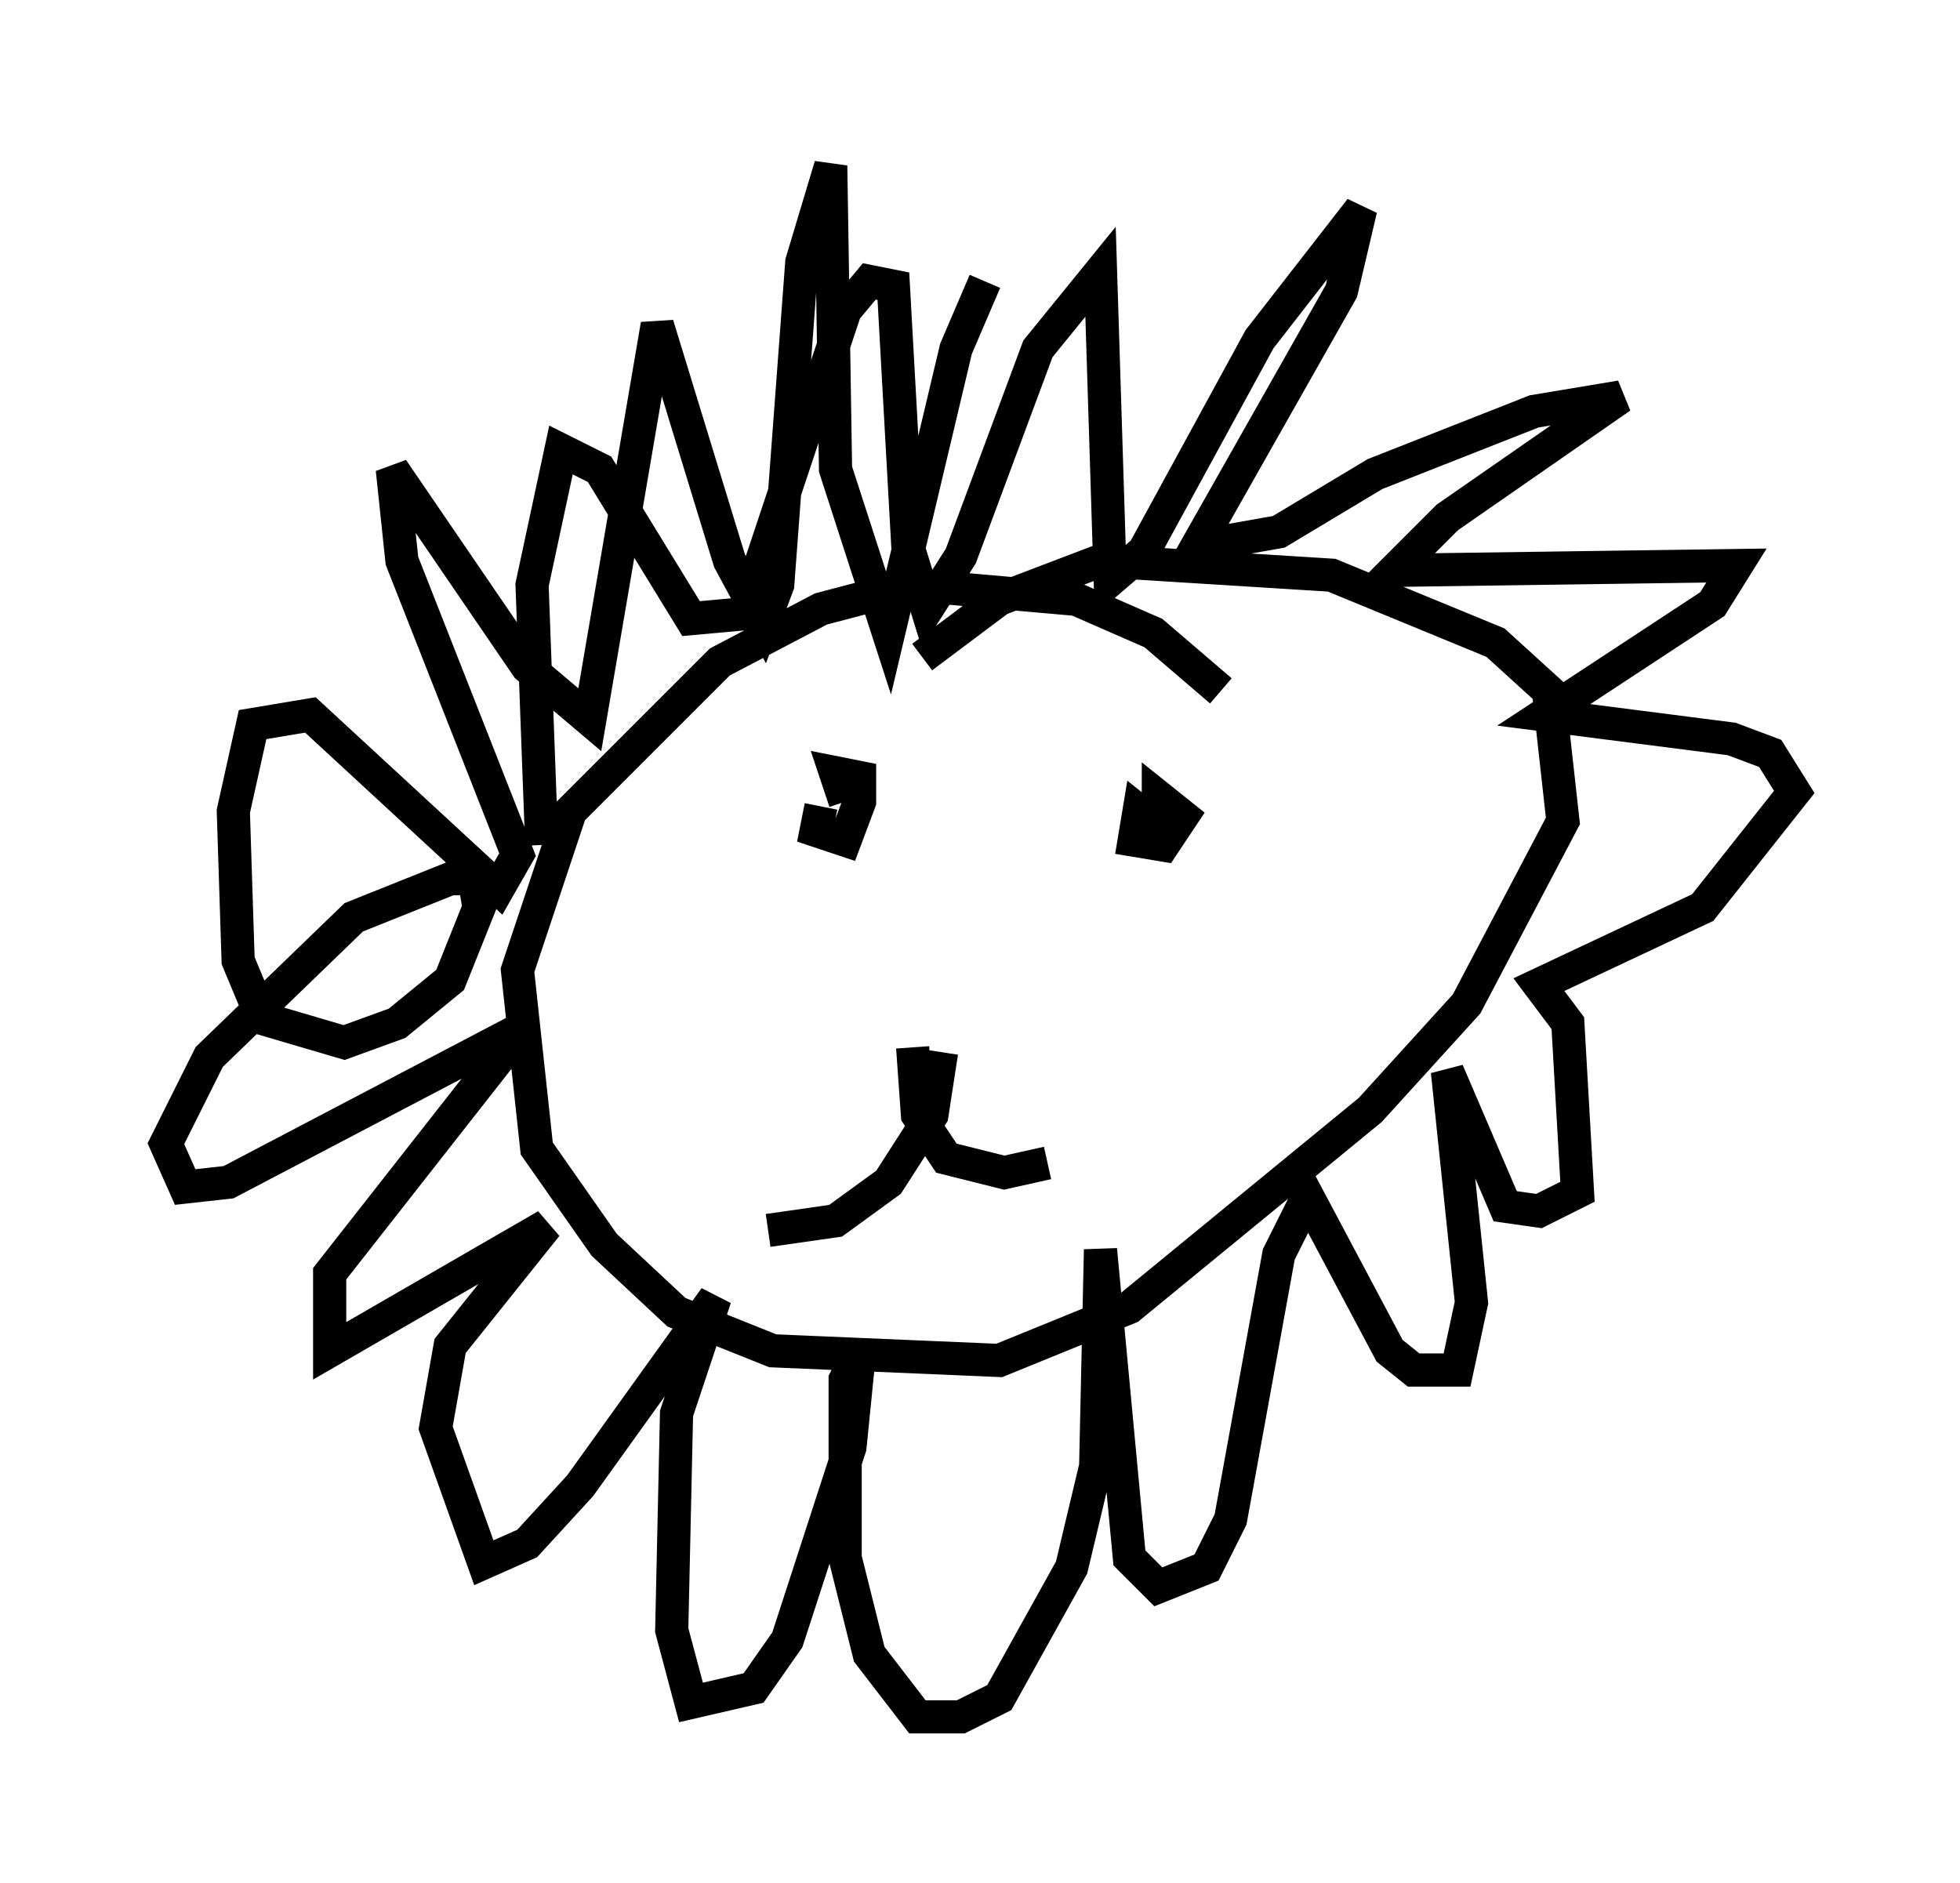 <?xml version="1.0" encoding="utf-8" ?>
<svg baseProfile="full" height="56.771" version="1.1" width="59.095" xmlns="http://www.w3.org/2000/svg" xmlns:ev="http://www.w3.org/2001/xml-events" xmlns:xlink="http://www.w3.org/1999/xlink"><defs /><rect fill="white" height="56.771" width="59.095" x="0" y="0" /><path d="M37.536, 23.011 m-0.726, -2.179 l-2.034, -1.743 -2.324, -1.017 l-4.939, -0.436 -2.76, 0.726 l-3.05, 1.598 -4.503, 4.503 l-1.598, 4.793 0.581, 5.374 l2.034, 2.905 2.179, 2.034 l2.905, 1.162 6.827, 0.291 l3.922, -1.598 7.263, -5.955 l2.905, -3.196 2.905, -5.52 l-0.436, -3.922 -1.598, -1.453 l-4.939, -2.034 -6.972, -0.436 l-3.05, 1.162 -2.324, 1.743 m-3.05, 4.503 l-0.145, 0.726 0.872, 0.291 l0.436, -1.162 0.0, -0.726 l-0.726, -0.145 0.291, 0.872 m9.587, 0.872 l-0.726, -0.581 -0.145, 0.872 l0.872, 0.145 0.581, -0.872 l-0.726, -0.581 0.0, 0.872 m-6.536, 6.827 l-0.291, 1.888 -1.307, 2.034 l-1.598, 1.162 -2.034, 0.291 m4.358, -5.52 l0.145, 2.034 0.872, 1.307 l1.743, 0.436 1.307, -0.291 m-15.251, -9.587 l-0.291, -7.844 0.872, -4.067 l1.162, 0.581 2.76, 4.503 l1.598, -0.145 3.05, -9.151 l0.726, -0.872 0.726, 0.145 l0.436, 7.844 0.581, 1.888 l1.017, -1.598 2.324, -6.246 l1.888, -2.324 0.291, 9.296 l1.017, -0.872 3.486, -6.391 l3.05, -3.922 -0.581, 2.469 l-4.358, 7.698 2.469, -0.436 l2.905, -1.743 4.793, -1.888 l2.615, -0.436 -5.229, 3.631 l-1.598, 1.598 10.313, -0.145 l-0.726, 1.162 -5.084, 3.341 l5.665, 0.726 1.162, 0.436 l0.726, 1.162 -2.76, 3.486 l-4.939, 2.324 0.872, 1.162 l0.291, 5.084 -1.162, 0.581 l-1.017, -0.145 -1.743, -4.067 l0.726, 6.972 -0.436, 2.034 l-1.307, 0.0 -0.726, -0.581 l-2.469, -4.648 -0.872, 1.743 l-1.453, 7.989 -0.726, 1.453 l-1.453, 0.581 -0.872, -0.872 l-0.872, -9.296 -0.145, 6.536 l-0.726, 3.05 -2.179, 3.922 l-1.162, 0.581 -1.307, 0.0 l-1.453, -1.888 -0.726, -2.905 l0.0, -5.374 0.436, -0.872 l-0.291, 2.905 -1.888, 5.81 l-1.017, 1.453 -1.888, 0.436 l-0.581, -2.179 0.145, -6.536 l1.162, -3.486 -4.067, 5.665 l-1.598, 1.743 -1.307, 0.581 l-1.453, -4.067 0.436, -2.469 l2.905, -3.631 -6.536, 3.777 l0.0, -2.324 5.81, -7.408 l-8.86, 4.648 -1.307, 0.145 l-0.581, -1.307 1.307, -2.615 l4.358, -4.212 2.905, -1.162 l0.726, 0.0 0.145, 0.872 l-0.872, 2.179 -1.598, 1.307 l-1.598, 0.581 -2.469, -0.726 l-0.726, -1.743 -0.145, -4.503 l0.581, -2.615 1.743, -0.291 l5.665, 5.229 0.581, -1.017 l-3.486, -8.86 -0.291, -2.76 l4.067, 5.955 1.888, 1.598 l2.034, -11.911 2.179, 7.117 l1.017, 1.888 0.436, -1.162 l0.726, -9.732 0.872, -2.905 l0.145, 9.151 1.598, 4.939 l2.034, -8.57 0.872, -2.034 " fill="none" stroke="black" stroke-width="1" /></svg>